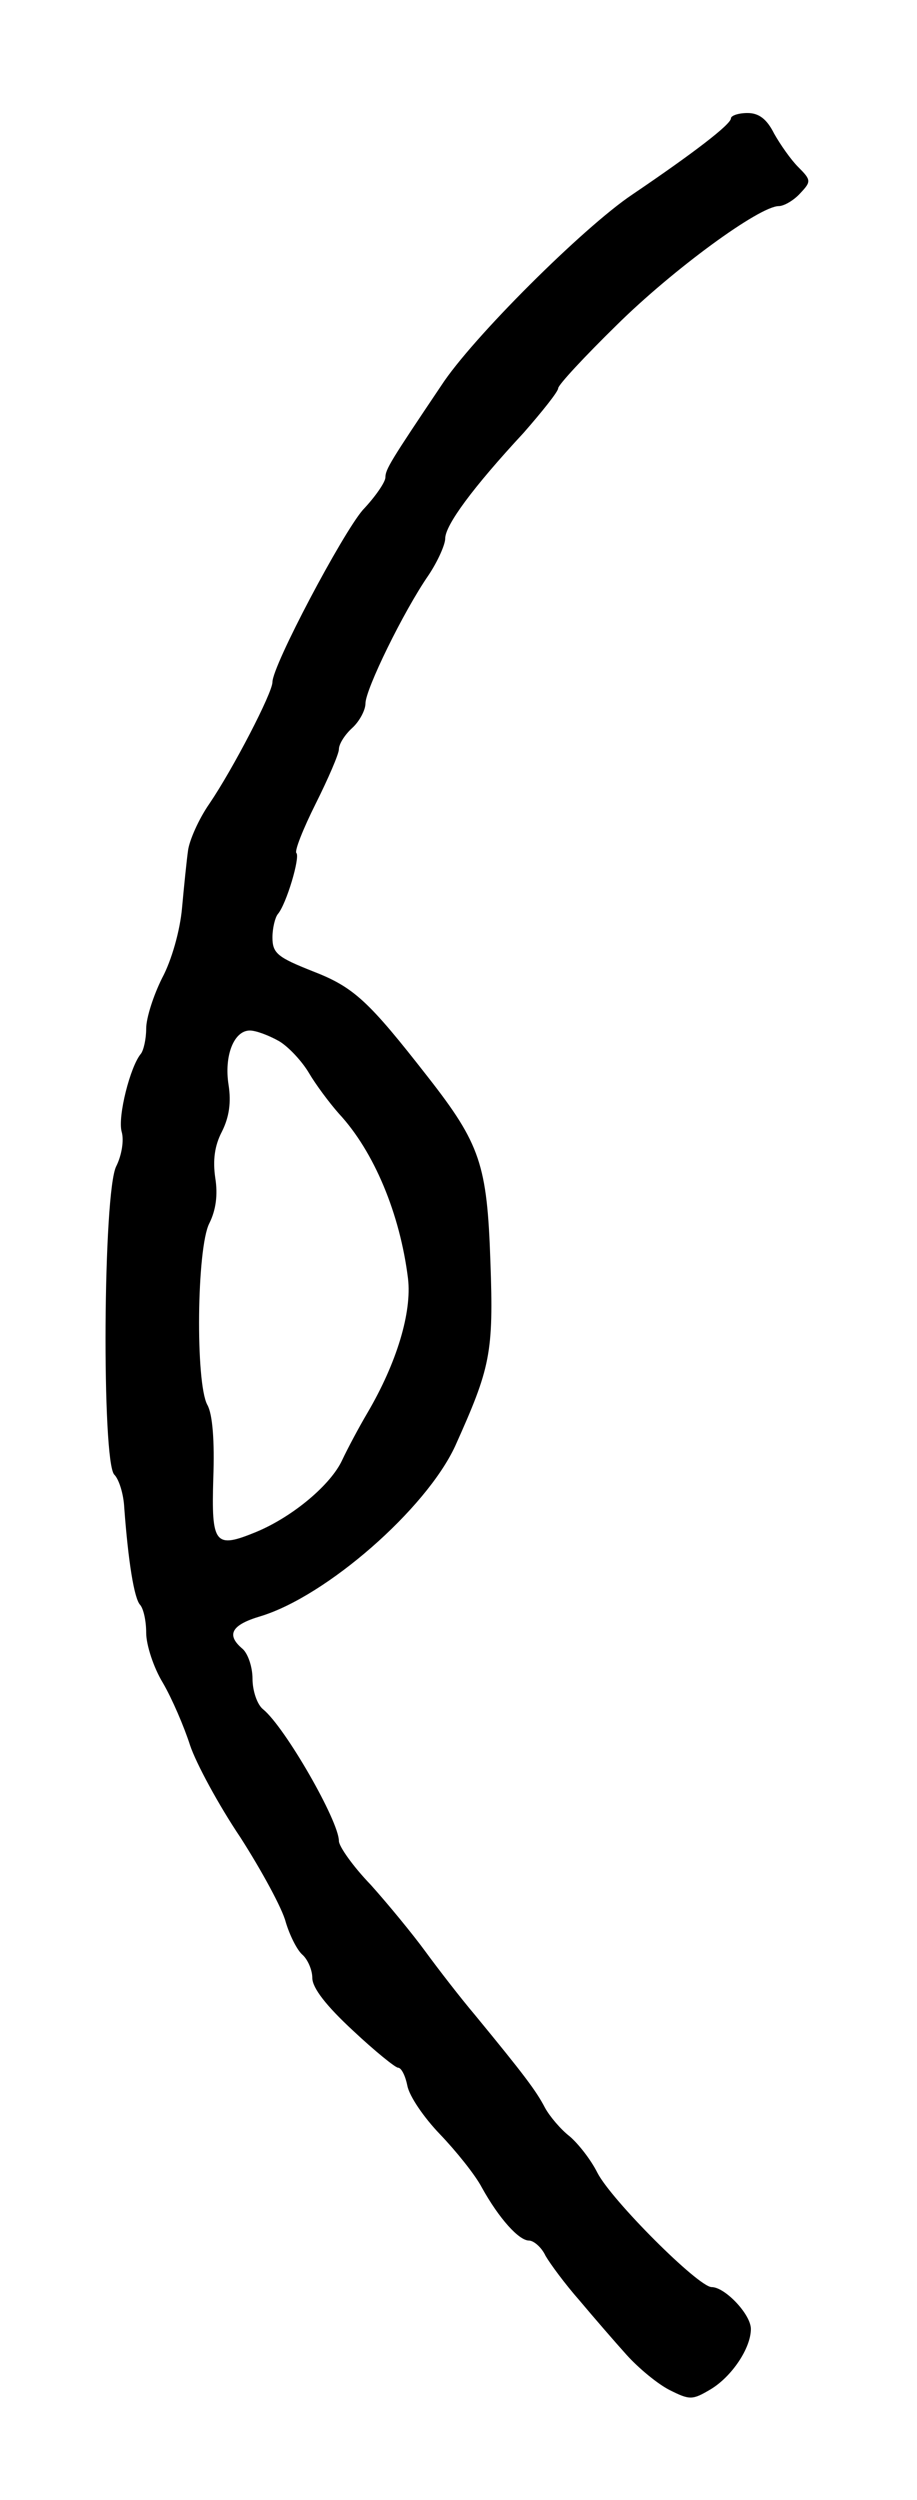 <?xml version="1.0" standalone="no"?>
<!DOCTYPE svg PUBLIC "-//W3C//DTD SVG 20010904//EN"
 "http://www.w3.org/TR/2001/REC-SVG-20010904/DTD/svg10.dtd">
<svg version="1.0" xmlns="http://www.w3.org/2000/svg"
 width="138pt" height="376pt" viewBox="0 0 138 376"
 preserveAspectRatio="xMidYMid meet">
<g transform="translate(0,376) scale(0.1,-0.1)"
fill="#000000" stroke="none">
<path d="M1100 3582 c0 -9 -56 -52 -149 -115 -73 -49 -241 -216 -287 -287 -76
-113 -84 -126 -84 -138 0 -7 -15 -29 -34 -49 -31 -36 -136 -234 -136 -259 0
-16 -59 -130 -95 -183 -16 -23 -30 -55 -32 -70 -2 -14 -6 -53 -9 -86 -3 -35
-16 -80 -30 -106 -13 -26 -24 -60 -24 -76 0 -16 -4 -33 -8 -38 -16 -19 -35
-94 -29 -117 4 -13 0 -36 -8 -52 -20 -38 -22 -445 -3 -464 7 -7 14 -29 15 -50
6 -81 15 -137 24 -146 5 -6 9 -24 9 -42 0 -18 11 -52 25 -75 14 -24 32 -66 41
-94 9 -27 43 -90 76 -139 32 -50 63 -107 68 -127 6 -20 17 -42 25 -49 8 -7 15
-23 15 -35 0 -15 21 -42 61 -79 33 -31 64 -56 68 -56 5 0 11 -12 14 -27 3 -16
25 -48 49 -73 24 -25 53 -61 63 -80 26 -47 56 -80 71 -80 7 0 19 -10 25 -23 7
-12 29 -42 51 -67 21 -25 53 -62 71 -82 18 -20 47 -44 65 -53 30 -15 34 -15
61 1 32 19 61 62 61 91 0 22 -39 63 -59 63 -20 0 -151 131 -172 172 -10 20
-29 44 -42 55 -13 10 -30 30 -37 43 -13 25 -31 49 -105 139 -22 26 -56 70 -75
96 -19 26 -56 71 -82 100 -27 28 -48 58 -48 66 0 30 -81 171 -114 198 -9 7
-16 28 -16 46 0 18 -7 38 -15 45 -25 21 -17 36 27 49 99 30 249 161 293 256
53 118 58 139 53 278 -5 145 -15 176 -94 277 -89 114 -111 135 -173 159 -53
21 -61 27 -61 51 0 14 4 30 8 35 13 15 34 86 28 92 -3 3 10 36 29 74 19 38 35
75 35 82 0 8 9 22 20 32 11 10 20 27 20 37 0 21 57 138 95 193 14 21 25 46 25
55 0 20 41 76 118 159 28 32 52 62 52 67 0 5 40 48 88 95 85 84 215 179 244
179 8 0 23 9 32 19 17 18 17 20 -3 40 -11 11 -27 34 -36 50 -11 22 -23 31 -40
31 -14 0 -25 -4 -25 -8z m-680 -1388 c15 -9 35 -31 45 -48 10 -17 30 -44 45
-61 53 -57 92 -151 104 -248 6 -51 -17 -127 -61 -202 -13 -22 -30 -54 -38 -71
-17 -37 -74 -85 -129 -108 -63 -26 -68 -19 -65 81 2 55 -1 96 -9 110 -18 33
-16 236 3 273 10 20 13 43 9 68 -4 27 -1 49 10 70 11 22 14 44 10 70 -7 44 8
82 32 82 9 0 28 -7 44 -16z"/>
</g>
</svg>
